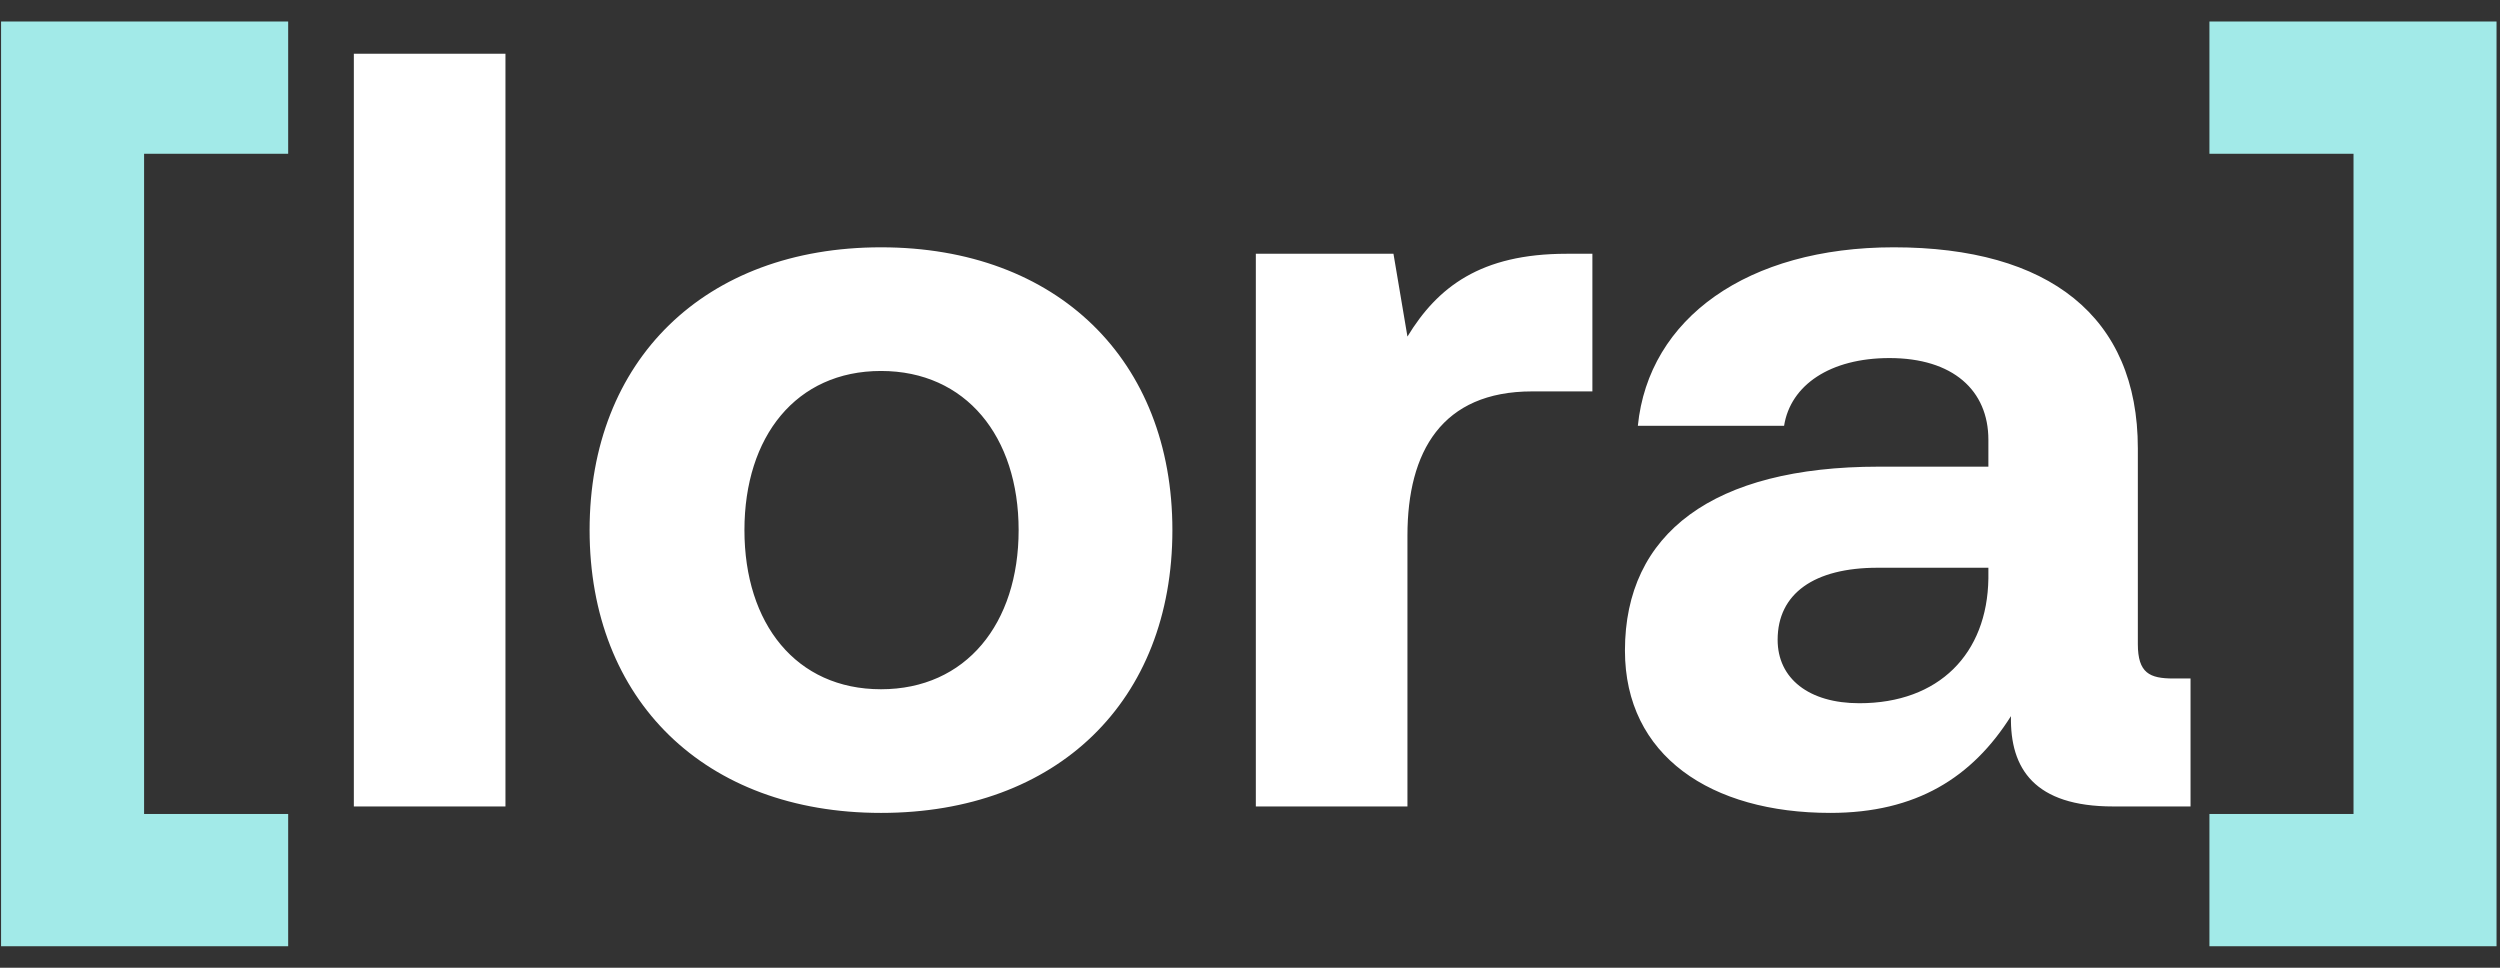 <svg fill="none" height="36" viewBox="0 0 93 36" width="93" xmlns="http://www.w3.org/2000/svg"><rect x="0" y="0" width="93" height="36" fill="#333333" stroke="none"/><path d="m.04 35.2v-34.4h10.68v4.92h-5.36v24.56h5.36v4.92zm92.831-34.4v34.4h-10.68v-4.92h5.36v-24.56h-5.36v-4.92z" fill="#a2eae8"/><path d="m13.163 30v-28h5.64v28zm19.61.24c-6.56 0-10.84-4.2-10.84-10.52s4.28-10.52 10.84-10.52 10.84 4.2 10.84 10.52c0 6.36-4.28 10.52-10.84 10.52zm0-4.6c3.16 0 5.12-2.44 5.12-5.92s-1.96-5.92-5.12-5.92-5.08 2.44-5.08 5.92 1.92 5.92 5.08 5.92zm25.504-16.2h.96v5.12h-2.24c-3.36 0-4.64 2.24-4.64 5.36v10.08h-5.64v-20.56h5.12l.52 3.08c1.12-1.84 2.72-3.08 5.92-3.08zm22.571 15.8h.64v4.76h-2.88c-2.92 0-3.84-1.4-3.8-3.36-1.44 2.28-3.52 3.6-6.72 3.6-4.44 0-7.64-2.12-7.64-6.04 0-4.36 3.28-6.84 9.44-6.84h4.08v-1c0-1.84-1.32-3.04-3.68-3.04-2.2 0-3.68 1-3.92 2.52h-5.44c.4-4 4.08-6.64 9.52-6.64 5.76 0 9.08 2.56 9.08 7.48v7.28c0 1.08.44 1.28 1.32 1.28zm-6.88-3.72v-.4h-4.12c-2.36 0-3.72.96-3.72 2.68 0 1.44 1.16 2.36 3.04 2.36 2.96 0 4.76-1.84 4.8-4.64z" fill="#fff"/></svg>